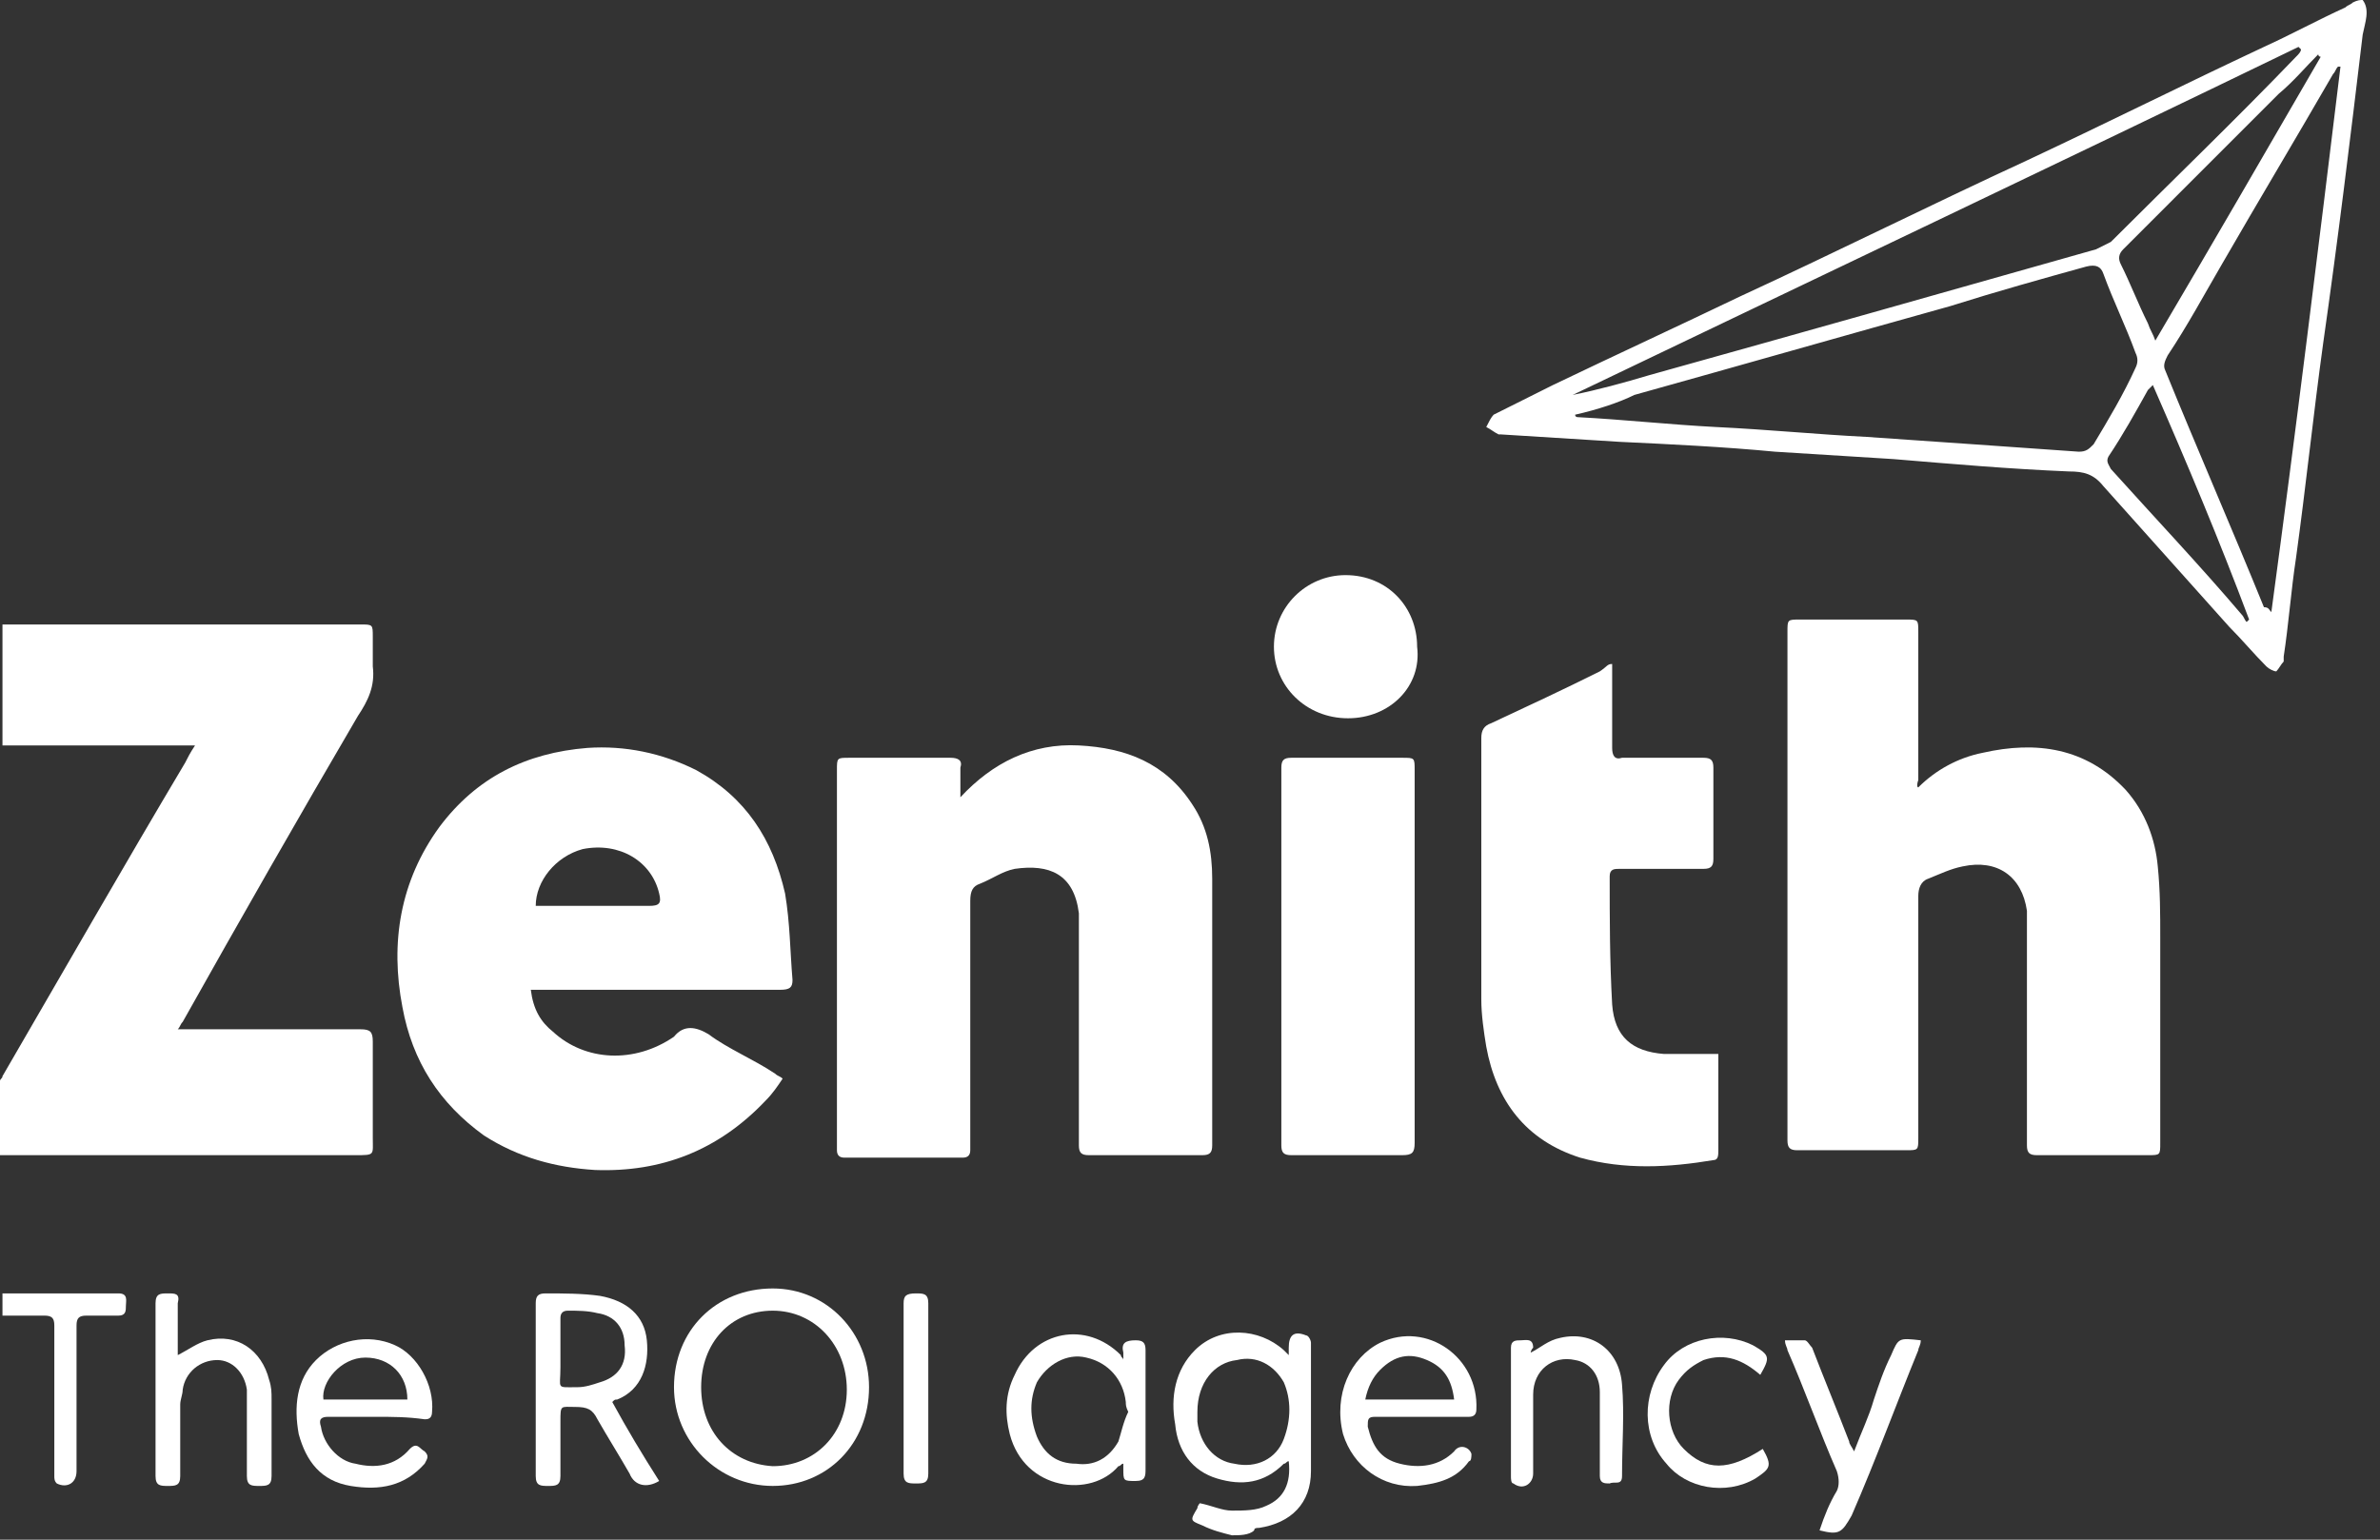 <svg width="153" height="99" viewBox="0 0 153 99" fill="none" xmlns="http://www.w3.org/2000/svg">
<rect x="0" y="0" width="153" height="99" fill="#333333" stroke="none"/>
<path d="M0.159 40.154C0.476 40.154 0.793 40.154 1.111 40.154C8.412 40.154 15.871 40.154 23.172 40.154C23.965 40.154 23.965 40.154 23.965 40.948C23.965 41.583 23.965 42.218 23.965 42.852C24.124 44.122 23.648 45.074 23.013 46.027C19.204 52.534 15.395 59.2 11.745 65.707C11.586 65.866 11.586 66.024 11.427 66.183C11.745 66.183 12.062 66.183 12.38 66.183C15.871 66.183 19.522 66.183 23.172 66.183C23.807 66.183 23.965 66.342 23.965 66.977C23.965 69.04 23.965 71.103 23.965 73.166C23.965 74.278 24.124 74.277 22.855 74.277C15.554 74.277 8.253 74.277 0.952 74.277C0.635 74.277 0.317 74.277 0 74.277C0 72.69 0 71.103 0 69.516C0 69.357 0.159 69.357 0.159 69.199C4.126 62.374 7.936 55.708 11.903 49.042C12.062 48.725 12.221 48.407 12.538 47.931C12.221 47.931 11.903 47.931 11.745 47.931C8.094 47.931 4.603 47.931 0.952 47.931C0.635 47.931 0.476 47.931 0.159 47.931C0.159 45.233 0.159 42.694 0.159 40.154Z" fill="white"/>
<path d="M151.888 0C152.364 0.635 152.046 1.428 151.888 2.222C151.094 8.888 150.301 15.395 149.348 22.061C148.713 26.664 148.237 31.266 147.602 35.869C147.285 37.932 147.126 40.154 146.809 42.218C146.809 42.376 146.809 42.535 146.809 42.535C146.65 42.694 146.491 43.011 146.333 43.17C146.174 43.17 145.857 43.011 145.698 42.852C144.904 42.059 144.111 41.106 143.317 40.313C140.619 37.297 137.921 34.282 135.223 31.266C134.588 30.473 133.953 30.314 133.001 30.314C129.192 30.155 125.541 29.838 121.732 29.52C119.193 29.362 116.653 29.203 114.114 29.044C110.781 28.727 107.448 28.568 104.115 28.41C101.576 28.251 99.037 28.092 96.497 27.933H96.338C96.021 27.775 95.862 27.616 95.545 27.457C95.704 27.14 95.862 26.822 96.021 26.664C97.291 26.029 98.56 25.394 99.83 24.759C103.798 22.855 107.924 20.95 111.892 19.046C118.082 16.189 124.113 13.173 130.303 10.316C135.382 7.936 140.46 5.396 145.539 3.016C147.285 2.222 149.031 1.27 150.777 0.476C150.935 0.317 151.094 0.317 151.253 0.159C151.57 -1.45329e-05 151.729 0 151.888 0ZM101.258 26.664C101.258 26.664 101.258 26.822 101.258 26.664C101.258 26.822 101.417 26.822 101.417 26.822C104.433 26.981 107.29 27.299 110.305 27.457C113.638 27.616 116.812 27.933 119.986 28.092C124.589 28.41 129.192 28.727 133.636 29.044C134.112 29.044 134.271 28.886 134.588 28.568C135.54 26.981 136.493 25.394 137.286 23.648C137.445 23.331 137.445 23.013 137.286 22.696C136.651 20.95 135.858 19.363 135.223 17.617C135.064 17.141 134.747 16.982 134.112 17.141C131.255 17.934 128.398 18.728 125.383 19.68C118.558 21.585 111.892 23.489 105.067 25.394C104.115 25.87 102.687 26.346 101.258 26.664ZM101.1 25.394C102.687 25.076 104.433 24.6 106.02 24.124C115.701 21.426 125.224 18.728 134.747 16.03C135.064 15.871 135.382 15.713 135.699 15.554C139.667 11.586 143.793 7.618 147.602 3.65C147.761 3.492 147.92 3.333 147.92 3.174C147.92 3.174 147.92 3.174 147.761 3.016C132.366 10.475 116.653 17.934 101.1 25.394ZM146.015 39.361C146.015 39.361 146.174 39.361 146.015 39.361C147.602 27.616 149.031 16.03 150.459 4.285H150.3C150.142 4.444 150.142 4.603 149.983 4.761C147.602 8.888 145.222 12.856 142.841 16.982C141.73 18.887 140.619 20.95 139.349 22.855C139.191 23.172 139.032 23.489 139.191 23.807C141.254 28.886 143.476 33.964 145.539 39.043C145.857 39.043 145.857 39.202 146.015 39.361ZM138.556 21.902C142.206 15.713 145.698 9.681 149.19 3.65C149.19 3.65 149.031 3.65 149.031 3.492C148.237 4.285 147.444 5.237 146.491 6.031C143.158 9.364 139.826 12.697 136.493 16.03C136.175 16.347 136.175 16.665 136.334 16.982C136.969 18.252 137.445 19.522 138.08 20.791C138.238 21.267 138.397 21.426 138.556 21.902ZM138.397 24.759C138.238 24.918 138.08 25.076 138.08 25.076C137.286 26.505 136.493 27.933 135.54 29.362C135.382 29.679 135.54 29.838 135.699 30.155C138.556 33.33 141.413 36.345 144.111 39.519C144.269 39.678 144.269 39.837 144.428 39.995L144.587 39.837C142.682 34.758 140.619 29.838 138.397 24.759Z" fill="white"/>
<path d="M79.197 98.719C78.562 98.56 77.928 98.402 77.293 98.084C76.499 97.767 76.499 97.767 76.975 96.973C76.975 96.815 77.134 96.656 77.134 96.656C77.928 96.815 78.562 97.132 79.197 97.132C79.991 97.132 80.784 97.132 81.419 96.815C82.53 96.338 83.006 95.386 82.848 93.958C82.689 93.958 82.689 94.117 82.53 94.117C81.261 95.386 79.832 95.545 78.245 95.069C76.658 94.593 75.706 93.323 75.547 91.577C75.23 89.831 75.547 88.085 76.817 86.816C78.404 85.229 80.943 85.387 82.53 86.816C82.689 86.974 82.689 86.974 82.848 87.133C82.848 86.974 82.848 86.816 82.848 86.657C82.848 85.864 83.165 85.546 83.959 85.864C84.117 85.864 84.276 86.181 84.276 86.34C84.276 89.038 84.276 91.736 84.276 94.593C84.276 96.656 83.006 97.926 80.943 98.243C80.784 98.243 80.626 98.243 80.626 98.402C80.308 98.719 79.673 98.719 79.197 98.719ZM76.975 90.784C76.975 90.942 76.975 91.26 76.975 91.418C77.134 92.847 78.086 93.958 79.356 94.117C80.784 94.434 82.054 93.799 82.53 92.529C83.006 91.26 83.006 89.99 82.53 88.879C81.895 87.768 80.784 87.133 79.515 87.451C78.086 87.609 76.975 88.879 76.975 90.784Z" fill="white"/>
<path d="M0.159 83.165C2.698 83.165 5.079 83.165 7.618 83.165C8.253 83.165 8.094 83.641 8.094 83.959C8.094 84.276 8.094 84.594 7.618 84.594C6.983 84.594 6.349 84.594 5.555 84.594C5.079 84.594 4.92 84.752 4.92 85.228C4.92 88.403 4.92 91.418 4.92 94.593C4.92 95.386 4.285 95.704 3.65 95.386C3.492 95.227 3.492 95.069 3.492 94.91C3.492 93.323 3.492 91.577 3.492 89.99C3.492 88.403 3.492 86.816 3.492 85.228C3.492 84.752 3.333 84.594 2.857 84.594C1.905 84.594 1.111 84.594 0.159 84.594C0.159 83.959 0.159 83.483 0.159 83.165Z" fill="white"/>
<path d="M123.319 50.629C124.43 49.518 125.859 48.725 127.446 48.407C130.938 47.614 134.112 48.09 136.651 50.788C137.921 52.216 138.556 53.962 138.714 55.708C138.873 57.295 138.873 58.723 138.873 60.311C138.873 64.754 138.873 69.198 138.873 73.484C138.873 74.277 138.873 74.277 138.08 74.277C135.699 74.277 133.318 74.277 130.938 74.277C130.461 74.277 130.303 74.118 130.303 73.642C130.303 69.04 130.303 64.437 130.303 59.834C130.303 59.358 130.303 59.041 130.303 58.565C129.985 56.343 128.398 55.232 126.176 55.708C125.383 55.867 124.748 56.184 123.954 56.502C123.478 56.66 123.319 57.136 123.319 57.612C123.319 62.85 123.319 67.929 123.319 73.008V73.166C123.319 73.96 123.319 73.96 122.526 73.96C120.78 73.96 119.034 73.96 117.447 73.96C116.812 73.96 116.177 73.96 115.542 73.96C115.066 73.96 114.908 73.801 114.908 73.325C114.908 72.531 114.908 71.579 114.908 70.786C114.908 60.787 114.908 50.629 114.908 40.63C114.908 39.837 114.908 39.837 115.701 39.837C117.923 39.837 120.304 39.837 122.526 39.837C123.319 39.837 123.319 39.837 123.319 40.63C123.319 43.487 123.319 46.503 123.319 49.359C123.319 49.677 123.319 49.836 123.319 50.153C123.161 50.629 123.319 50.629 123.319 50.629Z" fill="white"/>
<path d="M61.739 51.264C63.802 49.042 66.342 47.772 69.357 47.931C72.373 48.09 74.912 49.042 76.658 51.74C77.61 53.169 77.928 54.756 77.928 56.502C77.928 62.215 77.928 67.929 77.928 73.643C77.928 74.119 77.769 74.277 77.293 74.277C74.912 74.277 72.373 74.277 69.992 74.277C69.516 74.277 69.357 74.119 69.357 73.643C69.357 69.04 69.357 64.279 69.357 59.676C69.357 59.358 69.357 59.041 69.357 58.724C69.04 56.184 67.453 55.549 65.231 55.867C64.437 56.026 63.802 56.502 63.009 56.819C62.533 56.978 62.374 57.295 62.374 57.93C62.374 62.691 62.374 67.612 62.374 72.373C62.374 72.849 62.374 73.484 62.374 73.96C62.374 74.277 62.215 74.436 61.898 74.436C59.358 74.436 56.819 74.436 54.28 74.436C53.962 74.436 53.803 74.277 53.803 73.96C53.803 73.801 53.803 73.484 53.803 73.325C53.803 65.389 53.803 57.613 53.803 49.518C53.803 48.725 53.803 48.725 54.597 48.725C56.819 48.725 58.882 48.725 61.104 48.725C61.58 48.725 61.898 48.883 61.739 49.36C61.739 49.995 61.739 50.629 61.739 51.264Z" fill="white"/>
<path d="M34.123 63.644C34.282 64.913 34.758 65.707 35.551 66.342C37.615 68.246 40.789 68.405 43.328 66.659C43.963 65.866 44.757 66.024 45.55 66.501C46.82 67.453 48.407 68.088 49.836 69.04C49.994 69.199 50.153 69.198 50.312 69.357C49.994 69.833 49.677 70.31 49.201 70.786C46.185 73.96 42.535 75.388 38.25 75.23C35.71 75.071 33.33 74.436 31.108 73.008C28.251 70.944 26.505 68.246 25.87 64.755C25.076 60.628 25.711 56.66 28.251 53.169C30.631 49.994 33.806 48.407 37.773 48.09C40.154 47.931 42.535 48.407 44.757 49.518C47.931 51.264 49.677 53.962 50.47 57.454C50.788 59.358 50.788 61.104 50.947 63.009C50.947 63.485 50.788 63.644 50.153 63.644C45.074 63.644 39.995 63.644 34.917 63.644C34.758 63.644 34.441 63.644 34.123 63.644ZM34.44 58.247C34.599 58.247 34.758 58.247 34.917 58.247C37.139 58.247 39.519 58.247 41.741 58.247C42.376 58.247 42.535 58.089 42.376 57.454C41.9 55.391 39.837 54.121 37.456 54.597C35.71 55.073 34.44 56.66 34.44 58.247Z" fill="white"/>
<path d="M103.639 42.694C103.639 43.17 103.639 43.487 103.639 43.963C103.639 45.392 103.639 46.661 103.639 48.09C103.639 48.566 103.798 48.883 104.274 48.725C106.02 48.725 107.766 48.725 109.511 48.725C109.988 48.725 110.146 48.883 110.146 49.359C110.146 51.264 110.146 53.169 110.146 55.232C110.146 55.708 109.988 55.867 109.511 55.867C107.766 55.867 105.861 55.867 104.115 55.867C103.798 55.867 103.48 55.867 103.48 56.343C103.48 59.041 103.48 61.739 103.639 64.596C103.798 66.659 104.909 67.611 106.972 67.77C108.083 67.77 109.353 67.77 110.464 67.77C110.464 67.77 110.464 68.088 110.464 68.246C110.464 70.151 110.464 72.055 110.464 73.96C110.464 74.277 110.464 74.595 110.146 74.595C107.289 75.071 104.433 75.23 101.576 74.436C98.084 73.325 96.18 70.786 95.545 67.294C95.386 66.342 95.227 65.231 95.227 64.278C95.227 58.724 95.227 53.169 95.227 47.455C95.227 46.979 95.386 46.661 95.862 46.503C98.243 45.392 100.623 44.281 102.845 43.17C103.322 42.852 103.322 42.694 103.639 42.694Z" fill="white"/>
<path d="M90.942 61.422C90.942 65.389 90.942 69.357 90.942 73.484C90.942 74.119 90.783 74.277 90.149 74.277C87.768 74.277 85.387 74.277 83.007 74.277C82.53 74.277 82.372 74.119 82.372 73.642C82.372 65.548 82.372 57.454 82.372 49.359C82.372 48.883 82.53 48.725 83.007 48.725C85.387 48.725 87.768 48.725 90.149 48.725C90.942 48.725 90.942 48.725 90.942 49.518C90.942 53.486 90.942 57.454 90.942 61.422Z" fill="white"/>
<path d="M86.657 46.185C83.959 46.185 81.895 44.122 81.895 41.583C81.895 39.043 83.959 36.98 86.498 36.98C89.196 36.98 91.101 39.043 91.101 41.583C91.418 44.122 89.355 46.185 86.657 46.185Z" fill="white"/>
<path d="M55.867 89.196C55.867 92.847 53.169 95.545 49.677 95.545C46.185 95.545 43.328 92.688 43.328 89.196C43.328 85.546 46.026 82.848 49.677 82.848C53.169 82.848 55.867 85.705 55.867 89.196ZM49.677 84.276C46.979 84.276 45.074 86.339 45.074 89.196C45.074 92.053 46.979 94.116 49.677 94.275C52.375 94.275 54.438 92.212 54.438 89.355C54.438 86.498 52.375 84.276 49.677 84.276Z" fill="white"/>
<path d="M39.361 90.149C40.313 91.894 41.265 93.482 42.376 95.227C41.583 95.704 40.789 95.545 40.472 94.751C39.837 93.64 39.043 92.371 38.408 91.26C38.091 90.625 37.773 90.466 36.98 90.466C36.028 90.466 36.028 90.307 36.028 91.418C36.028 92.529 36.028 93.64 36.028 94.91C36.028 95.545 35.71 95.545 35.234 95.545C34.758 95.545 34.44 95.545 34.44 94.91C34.44 91.26 34.44 87.451 34.44 83.8C34.44 83.324 34.599 83.165 35.075 83.165C36.186 83.165 37.456 83.165 38.567 83.324C40.313 83.641 41.424 84.594 41.583 86.181C41.741 87.768 41.265 89.355 39.678 89.99C39.519 89.99 39.519 89.99 39.361 90.149ZM37.139 89.196C37.615 89.196 38.091 89.038 38.567 88.879C39.678 88.561 40.313 87.768 40.154 86.498C40.154 85.387 39.519 84.594 38.408 84.435C37.773 84.276 37.139 84.276 36.504 84.276C36.186 84.276 36.028 84.435 36.028 84.752C36.028 85.863 36.028 86.816 36.028 87.927C36.028 89.355 35.71 89.196 37.139 89.196Z" fill="white"/>
<path d="M72.214 87.451C72.214 87.292 72.214 87.133 72.214 86.974C72.055 86.34 72.373 86.181 73.008 86.181C73.484 86.181 73.642 86.339 73.642 86.816C73.642 89.355 73.642 91.894 73.642 94.434C73.642 94.91 73.642 95.227 73.008 95.227C72.214 95.227 72.214 95.227 72.214 94.434C72.214 94.275 72.214 94.275 72.214 94.116C72.055 94.116 72.055 94.275 71.897 94.275C70.151 96.338 65.865 95.862 64.913 92.212C64.596 90.942 64.596 89.672 65.231 88.403C66.5 85.546 69.833 84.911 72.055 87.133C72.055 87.292 72.214 87.292 72.214 87.451ZM72.531 90.783C72.373 90.783 72.373 90.783 72.531 90.783C72.373 90.466 72.373 90.307 72.373 90.148C72.214 88.72 71.262 87.609 69.833 87.292C68.564 86.974 67.294 87.768 66.659 88.879C66.183 89.99 66.183 91.101 66.659 92.371C67.135 93.481 67.929 94.116 69.198 94.116C70.309 94.275 71.262 93.799 71.897 92.688C72.055 92.212 72.214 91.418 72.531 90.783Z" fill="white"/>
<path d="M91.418 91.101C90.307 91.101 89.355 91.101 88.403 91.101C87.927 91.101 87.927 91.26 87.927 91.736C88.244 93.005 88.72 93.799 89.99 94.116C91.26 94.434 92.529 94.275 93.481 93.323C93.799 92.847 94.434 93.005 94.593 93.482C94.593 93.64 94.593 93.958 94.434 93.958C93.64 95.069 92.529 95.386 91.101 95.545C88.879 95.704 86.974 94.275 86.339 92.212C85.705 89.672 86.816 87.292 88.72 86.34C91.736 84.911 95.069 87.292 94.91 90.625C94.91 90.942 94.751 91.101 94.434 91.101C93.481 91.101 92.371 91.101 91.418 91.101ZM93.481 89.99C93.323 88.72 92.847 87.927 91.736 87.451C90.625 86.974 89.672 87.133 88.72 88.085C88.244 88.561 87.927 89.196 87.768 89.99C89.831 89.99 91.577 89.99 93.481 89.99Z" fill="white"/>
<path d="M24.124 91.101C23.172 91.101 22.22 91.101 21.109 91.101C20.633 91.101 20.474 91.26 20.633 91.736C20.791 92.847 21.744 93.958 22.855 94.116C24.124 94.434 25.394 94.275 26.346 93.164C26.822 92.688 26.981 93.164 27.299 93.323C27.616 93.64 27.457 93.799 27.299 94.116C26.029 95.545 24.442 95.862 22.537 95.545C20.633 95.227 19.68 93.958 19.204 92.212C18.887 90.466 19.046 88.72 20.315 87.451C21.585 86.181 23.648 85.705 25.394 86.498C26.822 87.133 27.933 89.038 27.775 90.783C27.775 91.26 27.457 91.26 27.299 91.26C26.188 91.101 25.235 91.101 24.124 91.101ZM26.188 89.99C26.188 88.403 25.077 87.292 23.489 87.292C21.902 87.292 20.633 88.879 20.791 89.99C22.537 89.99 24.442 89.99 26.188 89.99Z" fill="white"/>
<path d="M11.427 87.133C12.062 86.816 12.697 86.34 13.332 86.181C15.236 85.705 16.823 86.816 17.3 88.72C17.458 89.196 17.458 89.514 17.458 89.99C17.458 91.577 17.458 93.323 17.458 94.91C17.458 95.545 17.141 95.545 16.665 95.545C16.189 95.545 15.871 95.545 15.871 94.91C15.871 93.323 15.871 91.736 15.871 90.149C15.871 89.831 15.871 89.672 15.871 89.355C15.713 88.244 14.919 87.451 13.967 87.451C12.856 87.451 11.903 88.244 11.745 89.355C11.745 89.672 11.586 89.99 11.586 90.307C11.586 91.894 11.586 93.323 11.586 94.91C11.586 95.545 11.269 95.545 10.793 95.545C10.316 95.545 9.999 95.545 9.999 94.91C9.999 91.26 9.999 87.451 9.999 83.8C9.999 83.165 10.316 83.165 10.793 83.165C11.269 83.165 11.586 83.165 11.427 83.8C11.427 84.911 11.427 86.022 11.427 87.133Z" fill="white"/>
<path d="M98.402 86.974C99.037 86.657 99.513 86.181 100.306 86.022C102.369 85.546 104.115 86.816 104.274 89.038C104.433 90.942 104.274 92.847 104.274 94.91C104.274 95.545 103.798 95.228 103.48 95.386C103.163 95.386 102.846 95.386 102.846 94.91C102.846 93.164 102.846 91.26 102.846 89.514C102.846 88.403 102.211 87.609 101.258 87.451C99.83 87.133 98.56 88.085 98.56 89.672C98.56 91.418 98.56 93.005 98.56 94.751C98.56 95.386 97.925 95.862 97.291 95.386C97.132 95.386 97.132 95.069 97.132 94.91C97.132 92.053 97.132 89.355 97.132 86.657C97.132 86.181 97.449 86.181 97.767 86.181C98.084 86.181 98.56 86.022 98.56 86.657C98.402 86.816 98.402 86.974 98.402 86.974Z" fill="white"/>
<path d="M116.971 98.402C117.288 97.449 117.606 96.656 118.082 95.862C118.241 95.545 118.241 95.069 118.082 94.593C116.971 92.053 116.019 89.355 114.908 86.816C114.908 86.657 114.749 86.498 114.749 86.181C115.225 86.181 115.701 86.181 116.019 86.181C116.177 86.181 116.336 86.498 116.495 86.657C117.288 88.72 118.082 90.625 118.876 92.688C118.876 92.847 119.034 93.005 119.193 93.323C119.669 92.053 120.145 91.101 120.463 89.99C120.78 89.038 121.097 88.085 121.574 87.133C122.05 86.022 122.05 86.022 123.478 86.181C123.478 86.498 123.319 86.657 123.319 86.816C121.891 90.307 120.621 93.799 119.034 97.449C118.399 98.56 118.241 98.719 116.971 98.402Z" fill="white"/>
<path d="M113.321 93.164C113.955 94.275 113.797 94.434 112.844 95.069C110.94 96.18 108.401 95.704 107.131 94.116C105.544 92.371 105.544 89.672 106.972 87.768C108.242 86.022 110.781 85.546 112.686 86.498C113.797 87.133 113.797 87.292 113.162 88.403C112.051 87.45 110.94 86.974 109.512 87.451C108.877 87.768 108.401 88.085 107.924 88.72C106.972 89.99 107.131 92.053 108.242 93.164C109.67 94.593 111.099 94.593 113.321 93.164Z" fill="white"/>
<path d="M59.676 89.355C59.676 91.101 59.676 93.005 59.676 94.751C59.676 95.386 59.358 95.386 58.882 95.386C58.406 95.386 58.089 95.386 58.089 94.751C58.089 91.101 58.089 87.451 58.089 83.8C58.089 83.324 58.247 83.165 58.882 83.165C59.358 83.165 59.676 83.165 59.676 83.8C59.676 85.705 59.676 87.451 59.676 89.355Z" fill="white"/>
</svg>
